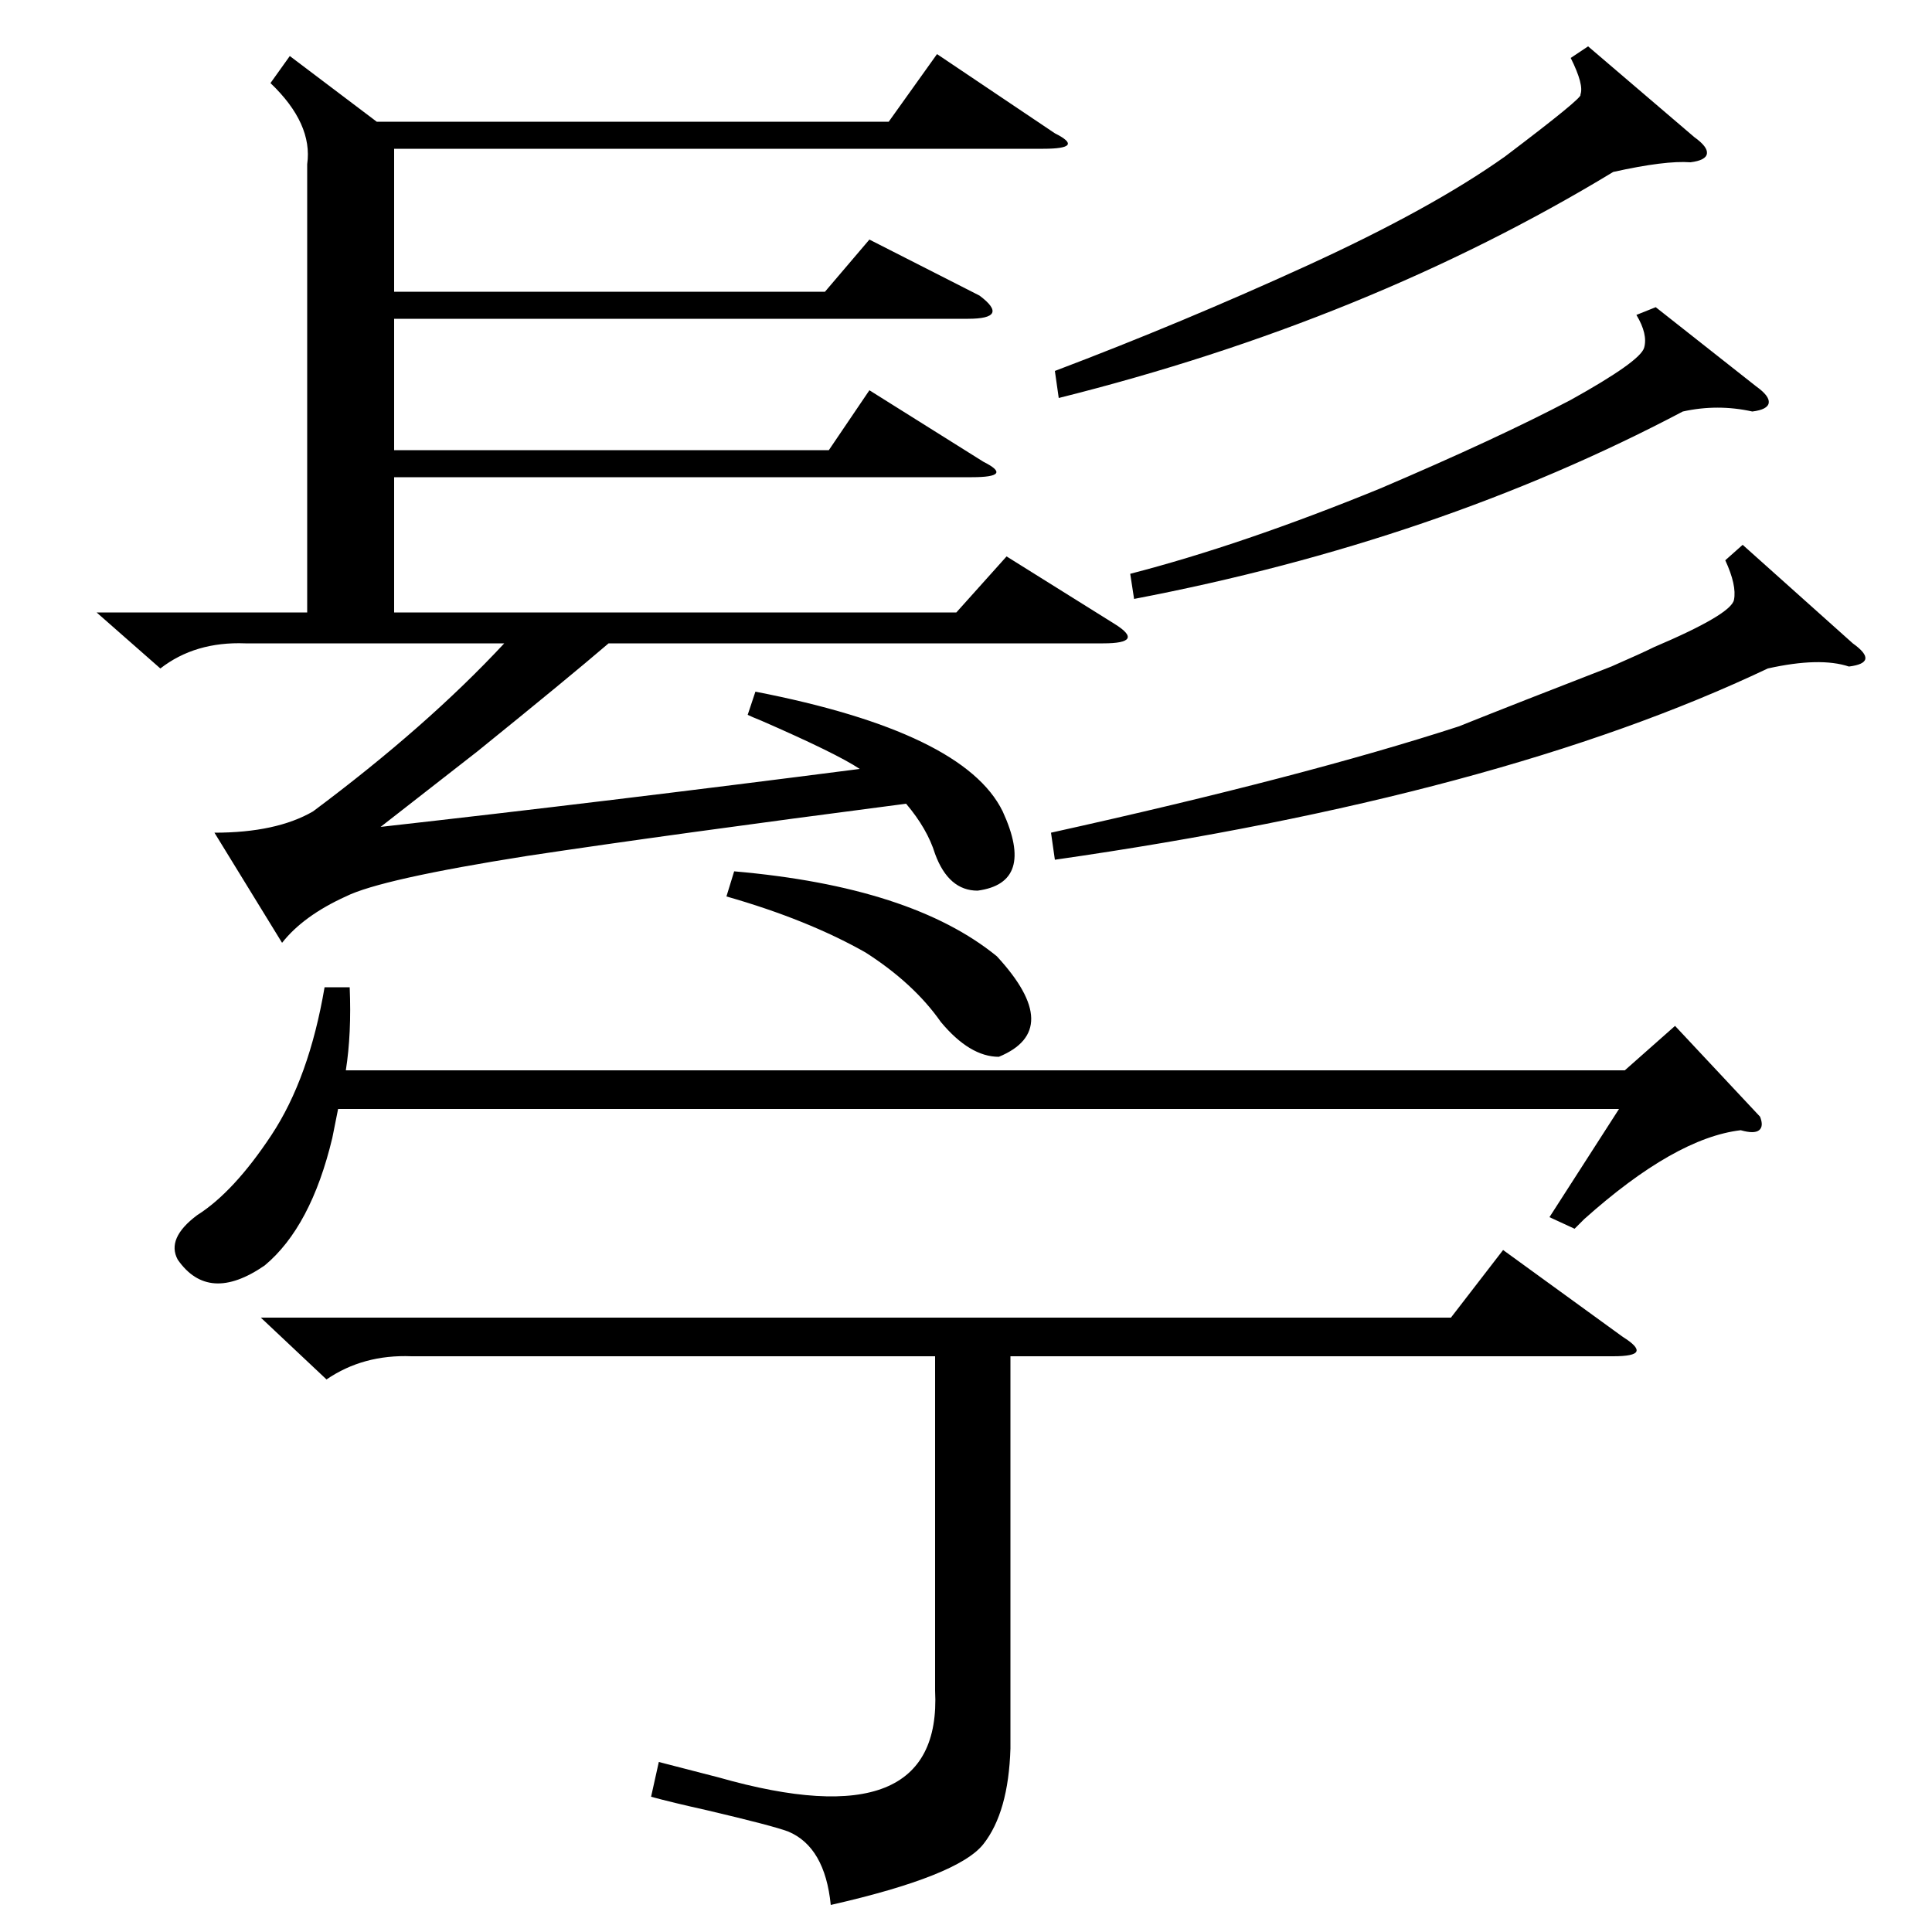 <?xml version="1.0" standalone="no"?>
<!DOCTYPE svg PUBLIC "-//W3C//DTD SVG 1.1//EN" "http://www.w3.org/Graphics/SVG/1.1/DTD/svg11.dtd" >
<svg xmlns="http://www.w3.org/2000/svg" xmlns:xlink="http://www.w3.org/1999/xlink" version="1.1" viewBox="0 -150 1000 1000">
  <g transform="matrix(1 0 0 -1 0 850)">
   <path fill="currentColor"
d="M376 536l4 13q92 -8 136 -44q35 -38 1 -52q-15 0 -30 18q-14 20 -39 36q-30 17 -72 29zM857 841l52 -41q7 -5 6.5 -8.5t-8.5 -4.5q-18 4 -36 0q-127 -67 -284 -97l-2 13q58 15 129 44q61 26 99 46q36 20 38 27t-4 17zM822 976l55 -47q7 -5 6.5 -8.5t-8.5 -4.5
q-13 1 -40 -5q-127 -77 -287 -117l-2 14q66 25 130.5 54.5t102.5 56.5q41 31 39 32q2 5 -5 19zM902 718l57 -51q7 -5 6.5 -8t-8.5 -4q-15 5 -42 -1q-139 -66 -369 -99l-2 14q131 29 211 55q30 12 79 31q16 7 22 10q40 17 41.5 24.5t-4.5 20.5zM172 411q-11 -46 -35 -66
q-29 -20 -45 3q-6 11 10 23q19 12 38.5 41.5t27.5 76.5h13q1 -24 -2 -43h662l26 23l44 -47q2 -5 -0.5 -7t-9.5 0q-34 -4 -81 -46l-5 -5l-13 6l36 56h-663zM135 318h616l27 35l62 -45q8 -5 7 -7.5t-12 -2.5h-312v-203q-1 -33 -14 -49.5t-79 -31.5q-3 30 -22 38q-8 3 -42 11
q-18 4 -29 7l4 18l31 -8q116 -33 112 45v173h-271q-25 1 -44 -12zM150 971l45 -34h265l25 35l61 -41q8 -4 6.5 -6t-12.5 -2h-336v-74h223l23 27l57 -29q8 -6 6.5 -9t-12.5 -3h-297v-68h225l21 31l59 -37q8 -4 6.5 -6t-12.5 -2h-299v-70h291l26 29l56 -35q8 -5 6.5 -7.5
t-12.5 -2.5h-256q-21 -18 -68 -56q-32 -25 -50 -39q116 13 248 30q-12 8 -51 25q-5 2 -7 3l4 12q108 -21 128 -62q17 -37 -13 -41q-15 0 -22 19q-4 13 -15 26q-123 -16 -196 -27q-76 -12 -94 -21q-22 -10 -33 -24l-35 57q32 0 51 11q59 44 99 87h-134q-26 1 -44 -13l-33 29
h109v232q3 21 -19 42z" />
  </g>

</svg>
